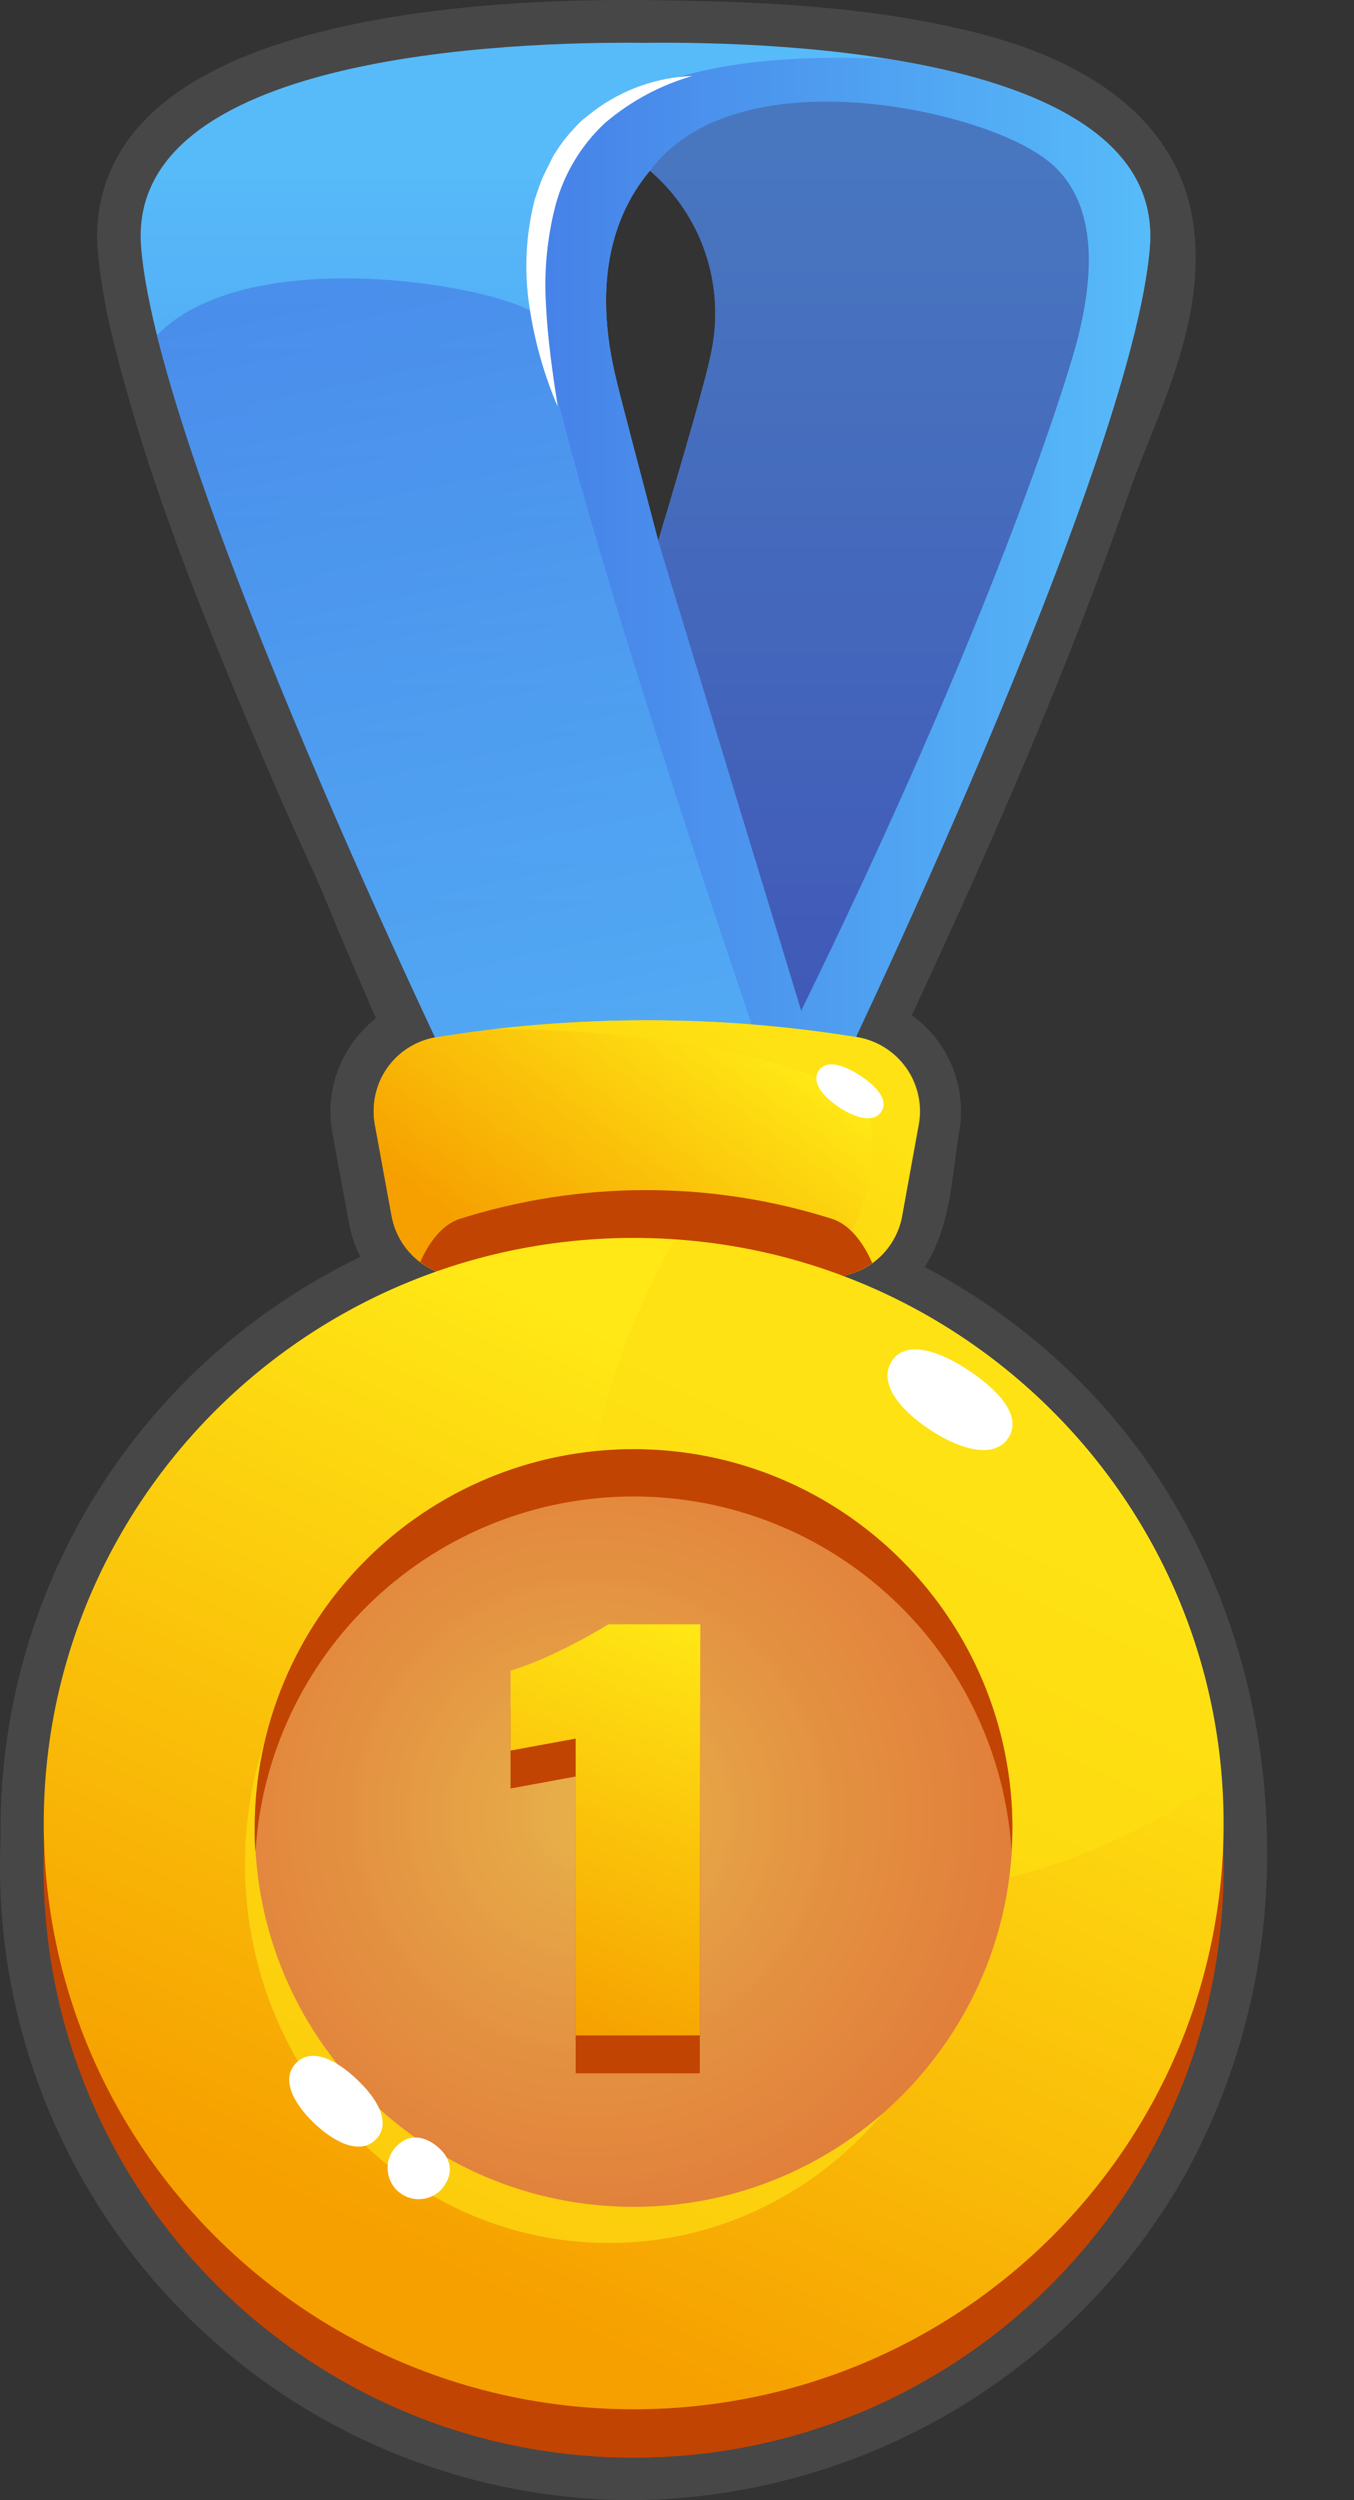 <svg width="13" height="24" viewBox="0 0 13 24" fill="none" xmlns="http://www.w3.org/2000/svg">
<rect x="0" y="0" width="13" height="24" fill="#333333" stroke="none"/>
<g id="Group 1261158521">
<path id="Vector" d="M6.074 24C4.463 23.998 2.92 23.358 1.781 22.219C0.642 21.08 0.002 19.537 0 17.926C0 17.848 -2.21899e-07 17.766 0.005 17.669V17.639C0.005 17.595 0.005 17.548 0.005 17.509C0.015 16.369 0.343 15.255 0.954 14.292C1.565 13.33 2.434 12.558 3.461 12.065C3.409 11.966 3.372 11.858 3.352 11.748L3.19 10.868C3.164 10.722 3.167 10.571 3.199 10.426C3.232 10.28 3.292 10.143 3.377 10.021C3.442 9.928 3.521 9.845 3.609 9.774L3.543 9.622C3.418 9.335 3.27 8.99 3.168 8.738C3.106 8.588 3.059 8.477 3.043 8.442C2.77 7.849 2.541 7.318 2.331 6.817C1.871 5.719 1.403 4.536 1.1 3.317C1.022 3.018 0.967 2.714 0.938 2.407C0.918 2.183 0.946 1.957 1.02 1.744C1.095 1.531 1.214 1.337 1.37 1.174C2.353 0.12 4.813 -0.014 6.189 0.001C7.196 0.012 8.266 0.044 9.322 0.301C10.884 0.682 11.338 1.476 11.445 2.075C11.581 2.845 11.291 3.576 11.035 4.222C10.966 4.394 10.901 4.558 10.845 4.716C10.225 6.506 9.455 8.244 8.754 9.746C8.928 9.87 9.064 10.042 9.144 10.241C9.225 10.439 9.247 10.657 9.209 10.867C9.195 10.945 9.183 11.036 9.171 11.132C9.129 11.461 9.08 11.852 8.878 12.162C9.507 12.492 10.074 12.93 10.553 13.455C11.567 14.568 12.139 16.062 12.165 17.662C12.189 18.777 11.922 19.878 11.389 20.858C10.858 21.803 10.087 22.591 9.154 23.143C8.22 23.695 7.158 23.99 6.074 24ZM4.478 9.699C4.525 9.753 4.556 9.82 4.569 9.891C4.578 9.944 4.577 9.998 4.566 10.05C4.554 10.103 4.532 10.152 4.501 10.197C4.47 10.241 4.431 10.278 4.386 10.307C4.34 10.336 4.29 10.355 4.237 10.364C4.162 10.38 4.097 10.425 4.055 10.488C4.007 10.556 3.987 10.639 4 10.721L4.162 11.6C4.176 11.675 4.218 11.742 4.279 11.789C4.295 11.801 4.313 11.812 4.331 11.821L4.348 11.828C4.425 11.859 4.49 11.913 4.535 11.983C4.581 12.052 4.604 12.134 4.602 12.217C4.6 12.3 4.573 12.38 4.524 12.447C4.475 12.514 4.407 12.565 4.329 12.592C3.312 12.954 2.43 13.62 1.804 14.499C1.177 15.378 0.836 16.428 0.826 17.508C0.826 17.536 0.826 17.571 0.826 17.605V17.655C0.827 17.666 0.827 17.677 0.826 17.688C0.826 17.767 0.82 17.846 0.82 17.926C0.822 19.319 1.376 20.655 2.361 21.64C3.347 22.626 4.682 23.18 6.076 23.181C7.014 23.174 7.934 22.919 8.742 22.441C9.55 21.964 10.218 21.282 10.678 20.464C11.142 19.609 11.373 18.648 11.35 17.675C11.328 16.295 10.818 14.957 9.952 14.006C9.396 13.396 8.705 12.925 7.934 12.632C7.85 12.6 7.78 12.542 7.733 12.466C7.685 12.39 7.664 12.302 7.672 12.213C7.68 12.124 7.716 12.04 7.776 11.974C7.836 11.908 7.915 11.863 8.003 11.846H8.021C8.059 11.836 8.095 11.819 8.126 11.796L8.134 11.79C8.283 11.678 8.328 11.32 8.365 11.033C8.378 10.926 8.391 10.824 8.409 10.725C8.42 10.666 8.413 10.605 8.39 10.55C8.367 10.495 8.328 10.447 8.278 10.414L8.266 10.406C8.234 10.386 8.198 10.373 8.16 10.365L8.135 10.361C8.073 10.349 8.015 10.324 7.965 10.287C7.915 10.249 7.874 10.201 7.845 10.145C7.817 10.089 7.801 10.028 7.8 9.965C7.799 9.903 7.812 9.841 7.839 9.784C8.574 8.218 9.414 6.36 10.075 4.453C10.136 4.277 10.207 4.098 10.276 3.923C10.504 3.353 10.737 2.764 10.64 2.224C10.549 1.7 10.039 1.322 9.129 1.1C8.157 0.864 7.141 0.834 6.182 0.828C4.09 0.807 2.521 1.147 1.967 1.737C1.888 1.816 1.828 1.912 1.791 2.017C1.754 2.122 1.741 2.234 1.752 2.345C1.779 2.608 1.826 2.868 1.893 3.123C2.166 4.223 2.567 5.27 3.085 6.504C3.292 6.997 3.521 7.522 3.788 8.107C3.804 8.145 3.855 8.265 3.922 8.426C4.05 8.727 4.379 9.512 4.478 9.699ZM4.164 9.552C4.141 9.552 4.118 9.554 4.095 9.559C4.121 9.554 4.147 9.551 4.173 9.552H4.164Z" fill="#474747"/>
<path id="Vector_2" d="M6.084 23.591C9.212 23.591 11.748 21.055 11.748 17.926C11.748 14.798 9.212 12.261 6.084 12.261C2.955 12.261 0.419 14.798 0.419 17.926C0.419 21.055 2.955 23.591 6.084 23.591Z" fill="#C24402"/>
<path id="Vector_3" d="M6.084 23.591C9.212 23.591 11.748 21.055 11.748 17.926C11.748 14.798 9.212 12.261 6.084 12.261C2.955 12.261 0.419 14.798 0.419 17.926C0.419 21.055 2.955 23.591 6.084 23.591Z" fill="#C24402"/>
<path id="Vector_4" d="M8.661 11.673C8.627 11.857 8.523 12.021 8.37 12.129C8.217 12.237 8.028 12.281 7.843 12.252C6.763 12.067 5.659 12.067 4.579 12.252C4.394 12.281 4.205 12.237 4.052 12.129C3.899 12.021 3.794 11.857 3.76 11.673L3.599 10.794C3.582 10.701 3.584 10.606 3.604 10.513C3.624 10.421 3.661 10.334 3.715 10.256C3.769 10.178 3.837 10.112 3.917 10.061C3.996 10.01 4.085 9.975 4.178 9.958C5.523 9.739 6.894 9.739 8.239 9.958C8.427 9.992 8.593 10.1 8.701 10.256C8.81 10.413 8.852 10.606 8.818 10.794L8.661 11.673Z" fill="url(#paint0_linear_28_1182)"/>
<path id="Vector_5" d="M6.197 0.411C4.872 0.397 1.204 0.526 1.355 2.374C1.526 4.494 4.419 10.468 4.419 10.468H7.975C7.975 10.468 10.869 4.492 11.039 2.374C11.188 0.526 7.521 0.397 6.197 0.411ZM5.902 3.579C5.674 2.579 5.956 1.975 6.239 1.638C6.485 1.849 6.669 2.122 6.772 2.428C6.876 2.735 6.895 3.064 6.829 3.38C6.786 3.607 6.587 4.302 6.32 5.191C6.115 4.403 5.95 3.793 5.902 3.579Z" fill="url(#paint1_linear_28_1182)"/>
<path id="Vector_6" opacity="0.72" d="M5.188 3.05C4.94 2.766 2.404 2.29 1.507 3.218C2.138 5.757 4.417 10.465 4.417 10.465H7.439C7.303 10.094 5.471 4.748 5.204 3.163C5.199 3.125 5.194 3.087 5.188 3.05Z" fill="url(#paint2_linear_28_1182)"/>
<path id="Vector_7" style="mix-blend-mode:screen" d="M8.521 0.565C5.689 0.439 4.915 1.441 5.206 3.163C5.474 4.748 7.306 10.094 7.442 10.465H7.976C7.976 10.465 10.87 4.49 11.04 2.372C11.129 1.267 9.848 0.777 8.521 0.565ZM10.322 3.345C10.062 4.245 9.269 6.487 7.693 9.701L6.32 5.194C6.11 4.403 5.95 3.793 5.902 3.582C5.674 2.582 5.956 1.978 6.239 1.641C7.03 0.574 9.182 1.004 9.91 1.442C10.14 1.579 10.71 1.942 10.322 3.345Z" fill="url(#paint3_linear_28_1182)"/>
<g id="Vector_8" style="mix-blend-mode:multiply" opacity="0.48">
<path d="M9.91 1.442C9.182 1.006 7.03 0.574 6.239 1.641C6.485 1.852 6.669 2.125 6.772 2.431C6.876 2.738 6.896 3.066 6.829 3.383C6.786 3.609 6.587 4.304 6.32 5.194L7.692 9.701C9.269 6.487 10.062 4.244 10.322 3.345C10.71 1.943 10.14 1.579 9.91 1.442Z" fill="#392C82"/>
</g>
<path id="Vector_9" d="M8.661 11.673C8.627 11.857 8.523 12.021 8.37 12.129C8.217 12.237 8.028 12.281 7.843 12.252C6.763 12.067 5.659 12.067 4.579 12.252C4.394 12.281 4.205 12.237 4.052 12.129C3.899 12.021 3.794 11.857 3.76 11.673L3.599 10.794C3.582 10.701 3.584 10.606 3.604 10.513C3.624 10.421 3.661 10.334 3.715 10.256C3.769 10.178 3.837 10.112 3.917 10.061C3.996 10.01 4.085 9.975 4.178 9.958C5.523 9.739 6.894 9.739 8.239 9.958C8.427 9.992 8.593 10.1 8.701 10.256C8.81 10.413 8.852 10.606 8.818 10.794L8.661 11.673Z" fill="url(#paint4_linear_28_1182)"/>
<g id="Vector_10" style="mix-blend-mode:screen" opacity="0.69">
<path d="M8.243 9.959C7.572 9.848 6.892 9.793 6.212 9.794C5.717 9.795 5.223 9.823 4.731 9.879C6.842 9.879 8.115 10.359 8.297 10.614C8.479 10.868 8.297 11.737 8.139 11.842C8.037 11.911 8.067 12.115 8.101 12.245C8.241 12.217 8.369 12.147 8.469 12.045C8.568 11.943 8.636 11.813 8.661 11.673L8.823 10.794C8.857 10.606 8.814 10.413 8.706 10.256C8.597 10.1 8.43 9.993 8.243 9.959Z" fill="#FEDF12"/>
</g>
<path id="Vector_11" d="M7.998 11.703C6.83 11.331 5.575 11.331 4.406 11.703C4.255 11.756 4.127 11.906 4.035 12.114C4.112 12.173 4.2 12.216 4.294 12.239C4.388 12.263 4.485 12.268 4.581 12.252C5.661 12.068 6.764 12.068 7.845 12.252C7.937 12.267 8.031 12.264 8.122 12.242C8.213 12.22 8.299 12.18 8.375 12.125C8.282 11.912 8.152 11.757 7.998 11.703Z" fill="#C24402"/>
<path id="Vector_12" d="M6.084 23.127C9.212 23.127 11.748 20.61 11.748 17.505C11.748 14.4 9.212 11.883 6.084 11.883C2.956 11.883 0.42 14.4 0.42 17.505C0.42 20.61 2.956 23.127 6.084 23.127Z" fill="url(#paint5_linear_28_1182)"/>
<g id="Vector_13" style="mix-blend-mode:screen" opacity="0.69">
<path d="M6.478 11.899C5.28 14.016 5.29 16.326 6.65 17.479C7.903 18.542 9.936 18.314 11.729 17.077C11.617 15.729 11.025 14.466 10.062 13.516C9.099 12.566 7.828 11.992 6.478 11.899Z" fill="#FEDF12"/>
</g>
<g id="Vector_14" style="mix-blend-mode:screen" opacity="0.69">
<path d="M5.845 21.531C7.775 21.531 9.339 19.903 9.339 17.894C9.339 15.886 7.775 14.258 5.845 14.258C3.916 14.258 2.352 15.886 2.352 17.894C2.352 19.903 3.916 21.531 5.845 21.531Z" fill="#FEDF12"/>
</g>
<path id="Vector_15" d="M6.084 21.184C8.092 21.184 9.721 19.556 9.721 17.548C9.721 15.539 8.092 13.911 6.084 13.911C4.075 13.911 2.447 15.539 2.447 17.548C2.447 19.556 4.075 21.184 6.084 21.184Z" fill="url(#paint6_radial_28_1182)"/>
<g id="Vector_16" style="mix-blend-mode:multiply" opacity="0.3">
<path d="M6.084 21.184C8.092 21.184 9.721 19.556 9.721 17.548C9.721 15.539 8.092 13.911 6.084 13.911C4.075 13.911 2.447 15.539 2.447 17.548C2.447 19.556 4.075 21.184 6.084 21.184Z" fill="#AE21C4"/>
</g>
<path id="Vector_17" d="M6.085 14.365C7.01 14.365 7.9 14.718 8.574 15.352C9.248 15.985 9.655 16.852 9.713 17.775C9.713 17.7 9.72 17.624 9.72 17.549C9.72 16.584 9.337 15.659 8.655 14.977C7.973 14.294 7.048 13.911 6.083 13.911C5.118 13.911 4.193 14.294 3.511 14.977C2.829 15.659 2.445 16.584 2.445 17.549C2.445 17.624 2.445 17.7 2.453 17.775C2.51 16.851 2.918 15.984 3.593 15.351C4.268 14.717 5.159 14.364 6.085 14.365Z" fill="#C24402"/>
<path id="Vector_18" d="M8.562 13.066C8.692 12.868 8.995 12.951 9.304 13.157C9.613 13.364 9.811 13.605 9.681 13.803C9.551 14.001 9.24 13.928 8.931 13.726C8.622 13.523 8.432 13.265 8.562 13.066Z" fill="white"/>
<path id="Vector_19" d="M2.841 19.805C2.982 19.657 3.212 19.758 3.425 19.959C3.638 20.16 3.753 20.384 3.612 20.533C3.471 20.682 3.235 20.587 3.022 20.386C2.809 20.185 2.698 19.954 2.841 19.805Z" fill="white"/>
<path id="Vector_20" d="M3.781 20.632C3.904 20.476 4.06 20.496 4.19 20.598C4.32 20.7 4.371 20.848 4.25 21.003C4.201 21.063 4.129 21.101 4.051 21.109C3.974 21.117 3.896 21.095 3.835 21.046C3.773 20.998 3.734 20.927 3.724 20.85C3.714 20.772 3.734 20.694 3.781 20.632Z" fill="white"/>
<path id="Vector_21" d="M7.86 10.278C7.93 10.172 8.093 10.216 8.259 10.325C8.426 10.434 8.532 10.565 8.461 10.672C8.39 10.778 8.225 10.739 8.058 10.63C7.892 10.521 7.791 10.384 7.86 10.278Z" fill="white"/>
<path id="Vector_22" d="M6.652 0.728C6.341 0.816 6.053 0.972 5.807 1.182C5.578 1.396 5.414 1.67 5.333 1.973C5.253 2.283 5.222 2.604 5.242 2.924C5.257 3.249 5.305 3.573 5.354 3.903C5.223 3.596 5.132 3.273 5.083 2.943C5.031 2.603 5.048 2.256 5.132 1.923C5.159 1.84 5.186 1.756 5.223 1.676L5.282 1.558C5.3 1.518 5.322 1.479 5.347 1.443C5.394 1.369 5.449 1.3 5.509 1.236C5.539 1.204 5.568 1.171 5.6 1.145L5.703 1.064C5.978 0.858 6.31 0.741 6.654 0.729C6.654 0.729 6.653 0.728 6.652 0.728Z" fill="white"/>
<path id="Vector_23" d="M6.719 19.902H5.527V17.053L4.902 17.168V16.402C5.043 16.357 5.18 16.303 5.313 16.24C5.494 16.155 5.671 16.06 5.842 15.956H6.724L6.719 19.902Z" fill="#C24402"/>
<path id="Vector_24" d="M6.719 19.538H5.527V16.689L4.902 16.804V16.038C5.043 15.993 5.18 15.939 5.313 15.876C5.494 15.791 5.671 15.696 5.842 15.592H6.724L6.719 19.538Z" fill="url(#paint7_linear_28_1182)"/>
</g>
<defs>
<linearGradient id="paint0_linear_28_1182" x1="5.243" y1="12.331" x2="7.062" y2="9.821" gradientUnits="userSpaceOnUse">
<stop stop-color="#F6A000"/>
<stop offset="1" stop-color="#FFE815"/>
</linearGradient>
<linearGradient id="paint1_linear_28_1182" x1="6.197" y1="10.039" x2="6.197" y2="1.496" gradientUnits="userSpaceOnUse">
<stop stop-color="#4681E8"/>
<stop offset="1" stop-color="#57BBF9"/>
</linearGradient>
<linearGradient id="paint2_linear_28_1182" x1="3.593" y1="2.722" x2="5.267" y2="10.551" gradientUnits="userSpaceOnUse">
<stop stop-color="#4681E8"/>
<stop offset="1" stop-color="#57BBF9"/>
</linearGradient>
<linearGradient id="paint3_linear_28_1182" x1="5.148" y1="5.51" x2="11.044" y2="5.51" gradientUnits="userSpaceOnUse">
<stop stop-color="#4681E8"/>
<stop offset="1" stop-color="#57BBF9"/>
</linearGradient>
<linearGradient id="paint4_linear_28_1182" x1="5.241" y1="12.331" x2="7.064" y2="9.821" gradientUnits="userSpaceOnUse">
<stop stop-color="#F6A000"/>
<stop offset="1" stop-color="#FFE815"/>
</linearGradient>
<linearGradient id="paint5_linear_28_1182" x1="7.854" y1="13.77" x2="4.098" y2="21.695" gradientUnits="userSpaceOnUse">
<stop stop-color="#FFE815"/>
<stop offset="1" stop-color="#F6A000"/>
</linearGradient>
<radialGradient id="paint6_radial_28_1182" cx="0" cy="0" r="1" gradientUnits="userSpaceOnUse" gradientTransform="translate(5.67 17.419) scale(6.23 6.23)">
<stop offset="0.07" stop-color="#FFE815"/>
<stop offset="0.11" stop-color="#FEE113"/>
<stop offset="0.4" stop-color="#FABE09"/>
<stop offset="0.63" stop-color="#F7A802"/>
<stop offset="0.78" stop-color="#F6A000"/>
</radialGradient>
<linearGradient id="paint7_linear_28_1182" x1="6.662" y1="15.571" x2="5.189" y2="19.408" gradientUnits="userSpaceOnUse">
<stop stop-color="#FFE815"/>
<stop offset="1" stop-color="#F6A000"/>
</linearGradient>
</defs>
</svg>
